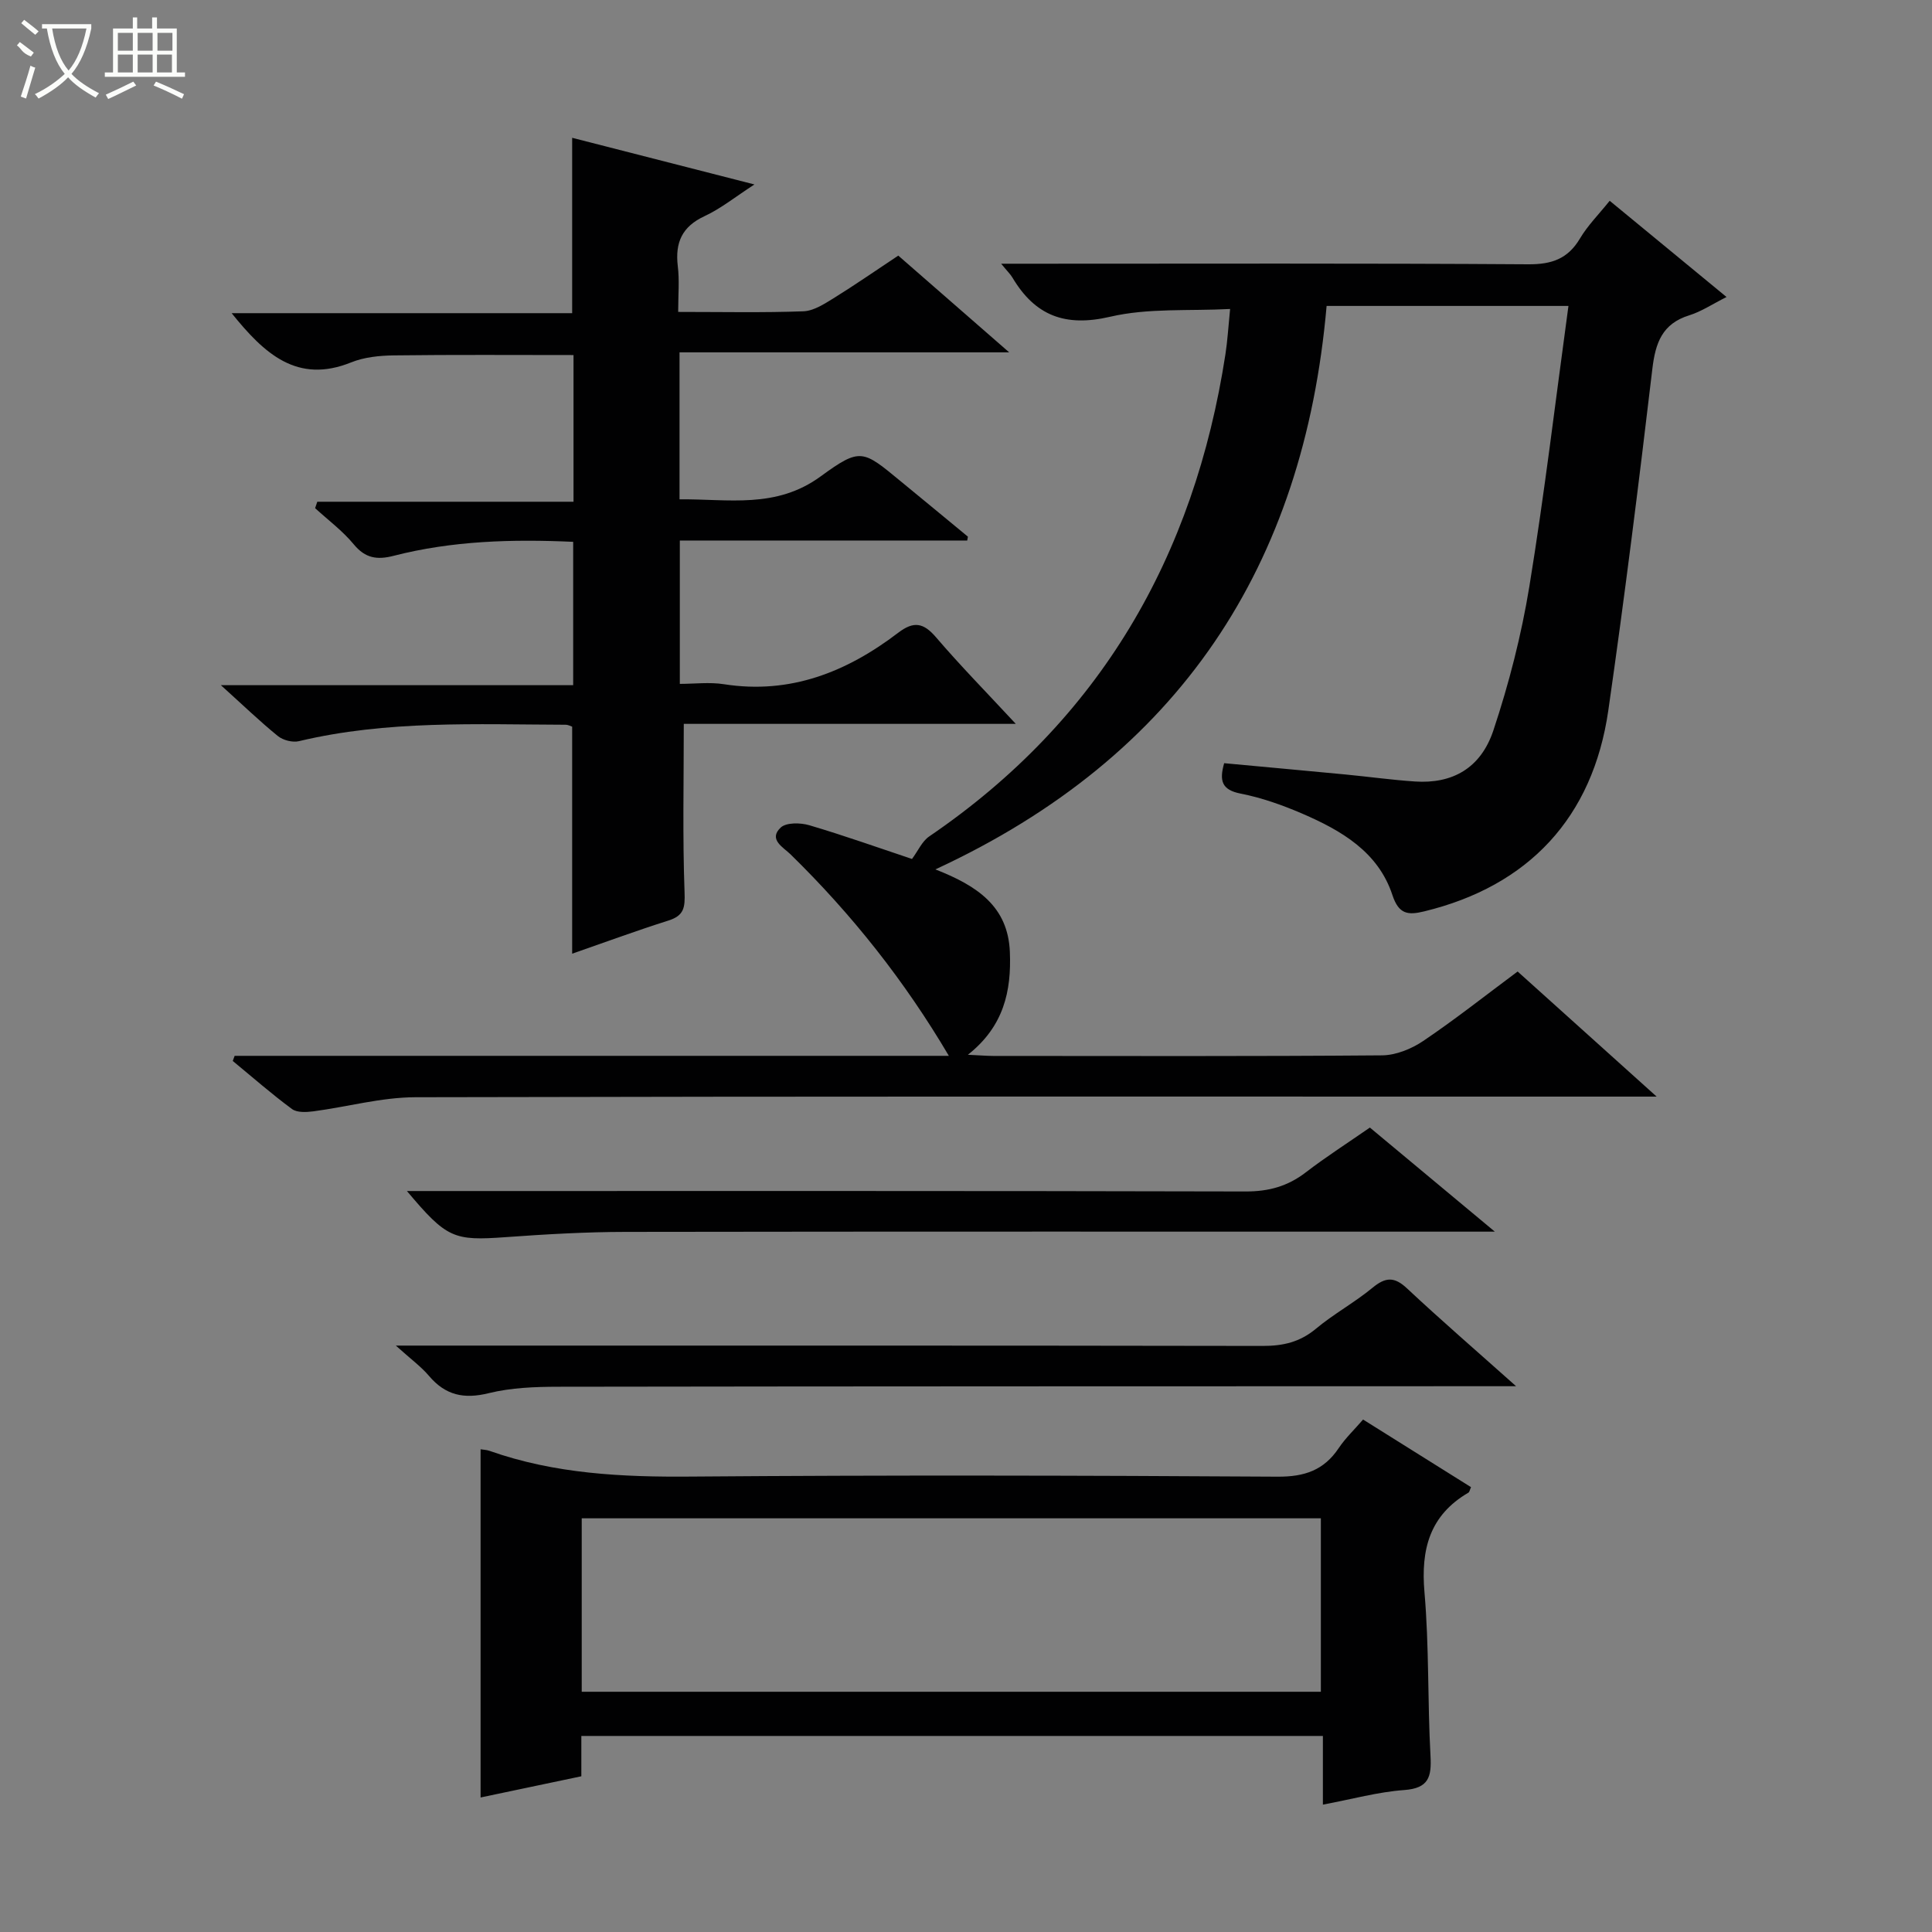 <svg enable-background="new 0 0 400 400" viewBox="0 0 400 400" xmlns="http://www.w3.org/2000/svg"><rect x="0" y="0" width="400" height="400" fill="#808080" stroke="none"/><g fill="#010102"><path d="m48.58 218.6h147.87c-9.15-15.52-20.09-29.31-32.79-41.73-1.46-1.43-4.63-3.06-2.04-5.52 1.14-1.09 4.11-1.04 5.95-.49 7.31 2.16 14.5 4.73 21.25 6.98 1.27-1.71 2.09-3.67 3.57-4.67 35.39-24.11 54.87-57.96 61.32-99.81.43-2.77.59-5.57.97-9.39-8.5.45-16.96-.23-24.84 1.61-9.35 2.18-15.56-.25-20.24-8.13-.4-.67-.99-1.23-2.32-2.85h6.63c34.16 0 68.33-.11 102.49.12 4.87.03 8.21-1.12 10.72-5.35 1.59-2.68 3.86-4.95 6.15-7.8 8.11 6.68 15.99 13.17 24.19 19.92-2.94 1.48-5.21 3.01-7.71 3.79-5.62 1.74-7.01 5.71-7.65 11.11-2.79 23.58-5.73 47.15-9.11 70.65-3.2 22.26-16.55 36.42-38.12 41.65-3.37.82-5.27.62-6.59-3.39-2.95-8.95-10.59-13.36-18.67-16.85-4.09-1.76-8.39-3.29-12.74-4.14-3.92-.77-4.46-2.64-3.42-6.3 8.38.78 16.76 1.54 25.13 2.34 4.8.46 9.58 1.13 14.39 1.45 7.67.51 13.59-2.69 16.22-10.58 3.23-9.7 5.8-19.73 7.45-29.82 3.13-19.16 5.41-38.47 8.09-58.06-16.78 0-33.21 0-50.07 0-4.7 53.66-30.32 93.2-81 116.66 8.73 3.41 15.03 7.7 15.42 17.06.34 8.15-1.25 15.43-8.69 21.32 2.37.11 3.81.23 5.24.24 26.83.01 53.66.1 80.49-.12 2.87-.02 6.1-1.33 8.53-2.97 6.6-4.45 12.85-9.4 19.56-14.39 9.4 8.46 18.6 16.74 28.78 25.9-3.02 0-4.77 0-6.51 0-83.5 0-166.99-.07-250.49.13-7.04.02-14.06 1.99-21.11 2.92-1.46.19-3.39.29-4.43-.48-4.23-3.12-8.19-6.6-12.26-9.95.15-.38.27-.72.39-1.06z"/><path d="m140.41 64.58c9.29 0 17.62.18 25.93-.13 2.11-.08 4.3-1.51 6.22-2.69 4.38-2.71 8.62-5.66 13.42-8.84 7.28 6.35 14.58 12.72 22.96 20.03-23.6 0-45.79 0-68.25 0v30.43c10.11-.1 19.96 2.02 29.22-4.75 8.28-6.05 8.73-5.44 16.59 1.03 4.63 3.81 9.26 7.61 13.87 11.43.06.05-.04.27-.12.82-19.67 0-39.42 0-59.5 0v29.68c3.02 0 6.15-.4 9.14.07 13.76 2.15 25.45-2.56 36.08-10.66 3.21-2.45 5.23-2.08 7.82.94 5.07 5.92 10.54 11.49 16.52 17.93-23.64 0-46.48 0-68.74 0 0 12.03-.26 23.45.16 34.85.12 3.21-.12 4.85-3.34 5.87-6.61 2.09-13.11 4.49-19.93 6.86 0-15.91 0-31.29 0-47-.19-.06-.79-.4-1.39-.4-18.46-.06-36.96-.95-55.17 3.4-1.32.32-3.3-.19-4.37-1.06-3.72-3.02-7.18-6.36-11.8-10.53h72.94c0-10.28 0-19.82 0-29.68-12.63-.57-25.03-.23-37.19 2.9-3.38.87-5.85.52-8.23-2.37-2.31-2.8-5.31-5.03-8.01-7.5.15-.44.3-.88.45-1.33h53.05c0-10.61 0-20.38 0-30.37-12.4 0-24.81-.09-37.22.07-2.96.04-6.12.36-8.82 1.45-11.19 4.51-17.99-1.81-24.74-10.19h70.5c0-12.42 0-23.99 0-36.31 12.26 3.14 24.51 6.28 37.74 9.66-3.97 2.57-6.96 5-10.35 6.57-4.66 2.17-6.1 5.48-5.52 10.35.36 2.91.08 5.9.08 9.47z"/><path d="m273.89 373.63c0-5.24 0-9.53 0-14.22-51.22 0-102.1 0-153.53 0v8.35c-7.24 1.52-13.99 2.94-20.86 4.39 0-24.21 0-48.07 0-72.09.59.1 1.25.11 1.84.32 13.53 4.78 27.49 5.45 41.72 5.33 40.49-.32 80.98-.23 121.47.02 5.56.03 9.57-1.33 12.64-5.92 1.37-2.05 3.21-3.79 5.04-5.91 7.56 4.74 14.97 9.38 22.35 14-.28.62-.33 1.01-.53 1.13-8.02 4.68-9.88 11.71-9.11 20.61.98 11.25.63 22.61 1.25 33.9.24 4.36-.37 6.7-5.45 7.07-5.41.39-10.74 1.88-16.83 3.02zm-153.45-23.37h153.03c0-12.19 0-24.06 0-35.91-51.21 0-102.06 0-153.03 0z"/><path d="m313.89 287c-3.33 0-5.12 0-6.92 0-63.8.02-127.61.01-191.41.11-4.8.01-9.75.19-14.37 1.33-5.13 1.27-8.95.45-12.36-3.56-1.66-1.96-3.8-3.51-6.88-6.29h7.08c57.47 0 114.95-.03 172.42.07 4.2.01 7.69-.8 11-3.56 3.69-3.08 8-5.42 11.71-8.48 2.69-2.22 4.51-2.35 7.15.13 7.03 6.58 14.31 12.87 22.58 20.25z"/><path d="m283.62 233.45c8.32 6.93 16.47 13.72 25.87 21.55-3.11 0-4.82 0-6.53 0-57.79 0-115.59-.04-173.38.05-8.3.01-16.61.49-24.9 1.09-10.74.77-12.17.28-20.43-9.55h6.29c55.79 0 111.59-.05 167.38.09 4.75.01 8.67-1.07 12.41-3.94 4.2-3.23 8.68-6.09 13.29-9.29z"/></g><path d="m6.4 11.7c-2-.8-1.9-1.6-2.9-2.3l.6-.7c.9.7 1.9 1.4 2.9 2.2zm-2.1 8.3c.7-2.1 1.4-4.2 2-6.4.2.1.6.3 1 .4-.7 2.3-1.3 4.4-1.9 6.4zm3-12.8c-1.1-.9-2.1-1.7-2.9-2.4l.6-.7c1 .8 2 1.5 3 2.4zm1.4-1.3v-.9h10.2v.9c-.9 4.2-2.3 7.3-4.1 9.4 1.3 1.4 3.2 2.7 5.7 4-.2.2-.4.5-.7.9-2.5-1.4-4.4-2.7-5.7-4.2-1.4 1.5-3.5 3-6.1 4.4 0 0 0 0-.1-.1-.3-.4-.5-.7-.7-.8 2.7-1.3 4.7-2.8 6.2-4.2-1.8-2.2-3-5.3-3.7-9.4zm9.2 0h-7.1c.6 3.8 1.7 6.7 3.4 8.7 1.7-2 2.9-4.8 3.7-8.7z" fill="#fbfcfa"/><path d="m31.6 3.6h.9v2.3h4.1v9.1h1.7v.9h-16.6v-.9h1.7v-9.1h4.1v-2.3h.9v2.3h3.1v-2.3zm-4 13.3.6.8c-1.9.9-3.8 1.9-5.8 2.8-.2-.3-.3-.6-.5-.9 2-.9 3.9-1.8 5.7-2.7zm-3.2-10.1v3.7h3.1v-3.7zm0 4.5v3.7h3.1v-3.7zm4.1-4.5v3.7h3.1v-3.7zm0 4.5v3.7h3.1v-3.7zm9.1 9.1c-2.1-1.1-4.1-2-5.8-2.7l.5-.8c2.2.9 4.1 1.8 5.8 2.6l-.4.9zm-1.9-13.6h-3.1v3.7h3.1zm-3.2 4.5v3.7h3.1v-3.7z" fill="#fbfcfa"/></svg>